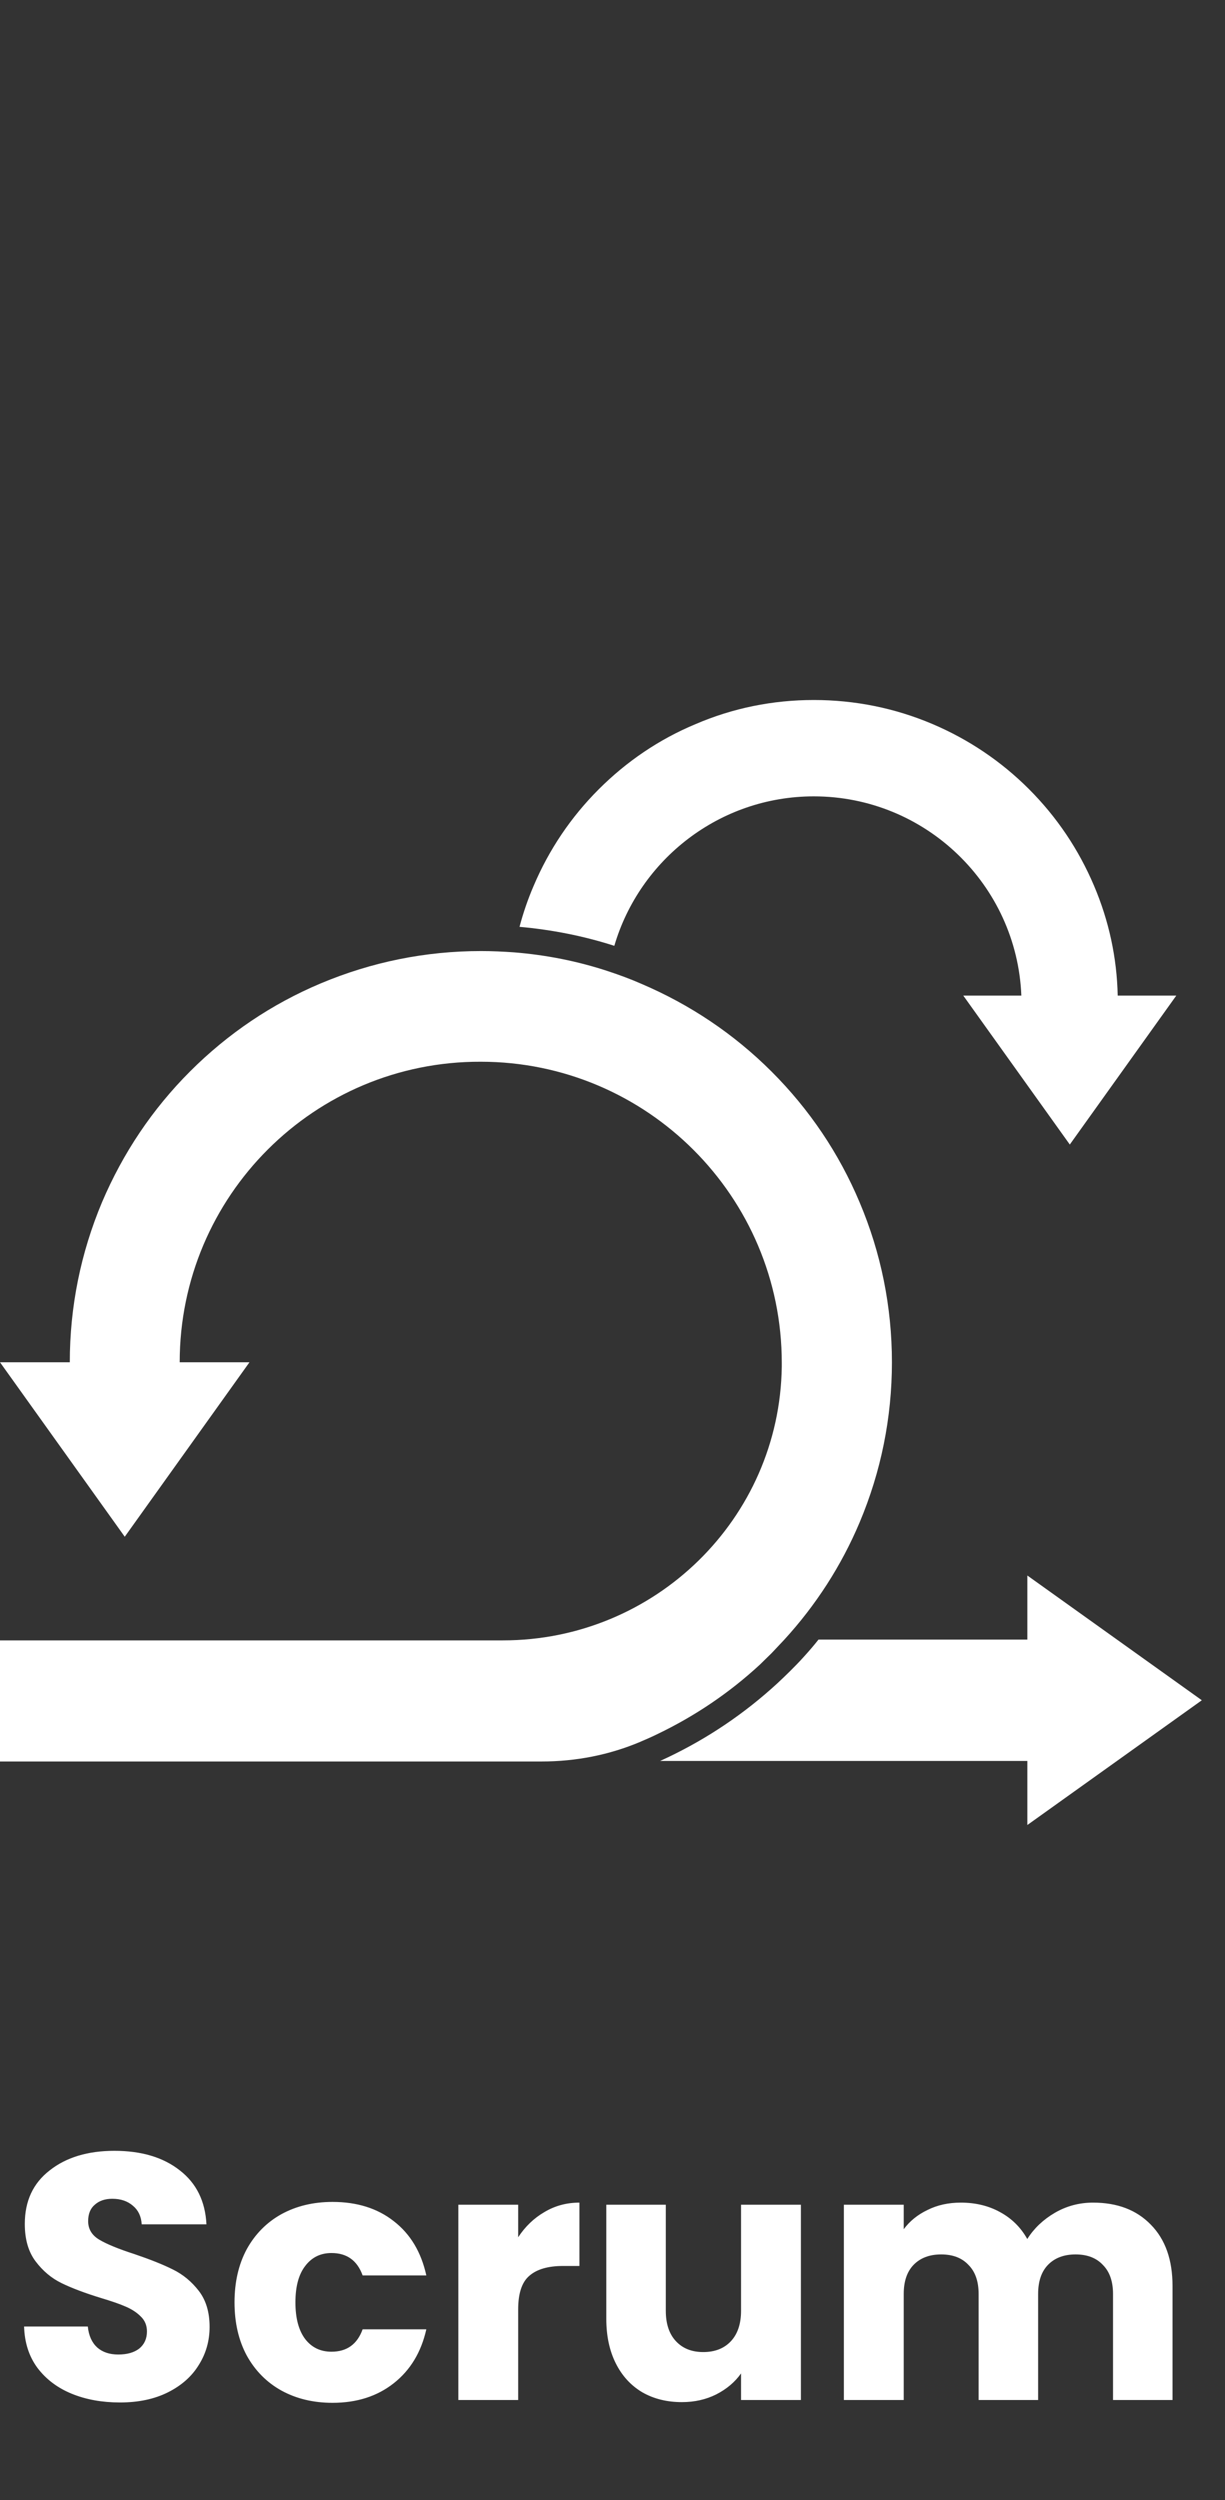 <svg width="49" height="100" viewBox="0 0 49 100" fill="none" xmlns="http://www.w3.org/2000/svg">
<rect x="0" y="0" width="49" height="100" fill="#333333" stroke="none"/>
<g clip-path="url(#clip0_382_3855)">
<path fill-rule="evenodd" clip-rule="evenodd" d="M47.052 39.823L42.792 45.781L38.531 39.823H40.854C40.677 35.396 37.021 31.854 32.552 31.854C28.781 31.854 25.583 34.385 24.573 37.833C23.344 37.438 22.073 37.188 20.781 37.073C20.927 36.521 21.115 35.969 21.344 35.438C21.958 33.99 22.833 32.688 23.948 31.573C25.062 30.458 26.365 29.573 27.812 28.969C29.312 28.323 30.906 28 32.552 28C34.198 28 35.792 28.323 37.292 28.958C38.74 29.573 40.042 30.448 41.156 31.562C42.271 32.677 43.146 33.979 43.76 35.427C44.354 36.823 44.677 38.302 44.708 39.823H47.052Z" fill="white"/>
<path fill-rule="evenodd" clip-rule="evenodd" d="M41.094 73V70.437H26.406C26.51 70.385 26.615 70.343 26.719 70.291C28.312 69.531 29.781 68.541 31.094 67.333C31.271 67.166 31.438 67.01 31.594 66.854C31.771 66.677 31.958 66.489 32.135 66.291C32.344 66.062 32.552 65.823 32.74 65.583H41.094V63.02L48.073 68.01L41.094 73Z" fill="white"/>
<path fill-rule="evenodd" clip-rule="evenodd" d="M35.677 54.49C35.677 56.709 35.24 58.865 34.385 60.896C33.656 62.625 32.635 64.209 31.365 65.594C31.198 65.771 31.031 65.948 30.865 66.125C30.708 66.282 30.552 66.427 30.396 66.584C29.167 67.719 27.792 68.646 26.292 69.365C26.083 69.469 25.865 69.563 25.646 69.657C25.635 69.657 25.635 69.667 25.625 69.667C24.375 70.198 23.031 70.459 21.667 70.459H0V65.615H20.115C26.198 65.615 31.188 60.75 31.271 54.667C31.271 54.615 31.271 54.563 31.271 54.511C31.271 47.865 25.875 42.469 19.229 42.469C12.583 42.448 7.188 47.834 7.188 54.49H9.979L4.99 61.469L0 54.49H2.792C2.792 52.271 3.229 50.115 4.083 48.084C4.917 46.125 6.094 44.365 7.604 42.855C9.115 41.344 10.875 40.157 12.833 39.334C14.865 38.48 17.021 38.042 19.24 38.042C19.688 38.042 20.125 38.063 20.562 38.094C21.854 38.198 23.115 38.448 24.344 38.855C24.781 39 25.208 39.157 25.635 39.344C27.594 40.177 29.354 41.355 30.865 42.865C32.375 44.375 33.562 46.136 34.385 48.094C35.24 50.115 35.677 52.271 35.677 54.49Z" fill="white"/>
</g>
<path d="M4.8 96.098C4.081 96.098 3.437 95.981 2.868 95.748C2.298 95.515 1.841 95.169 1.496 94.712C1.16 94.255 0.982 93.704 0.964 93.06H3.512C3.549 93.424 3.675 93.704 3.89 93.9C4.104 94.087 4.384 94.18 4.73 94.18C5.084 94.18 5.364 94.101 5.57 93.942C5.775 93.774 5.878 93.545 5.878 93.256C5.878 93.013 5.794 92.813 5.626 92.654C5.467 92.495 5.266 92.365 5.024 92.262C4.79 92.159 4.454 92.043 4.016 91.912C3.381 91.716 2.863 91.52 2.462 91.324C2.06 91.128 1.715 90.839 1.426 90.456C1.136 90.073 0.992 89.574 0.992 88.958C0.992 88.043 1.323 87.329 1.986 86.816C2.648 86.293 3.512 86.032 4.576 86.032C5.658 86.032 6.531 86.293 7.194 86.816C7.856 87.329 8.211 88.048 8.258 88.972H5.668C5.649 88.655 5.532 88.407 5.318 88.23C5.103 88.043 4.828 87.95 4.492 87.95C4.202 87.95 3.969 88.029 3.792 88.188C3.614 88.337 3.526 88.557 3.526 88.846C3.526 89.163 3.675 89.411 3.974 89.588C4.272 89.765 4.739 89.957 5.374 90.162C6.008 90.377 6.522 90.582 6.914 90.778C7.315 90.974 7.66 91.259 7.95 91.632C8.239 92.005 8.384 92.486 8.384 93.074C8.384 93.634 8.239 94.143 7.95 94.6C7.67 95.057 7.259 95.421 6.718 95.692C6.176 95.963 5.537 96.098 4.8 96.098ZM9.381 92.094C9.381 91.282 9.544 90.573 9.871 89.966C10.207 89.359 10.669 88.893 11.257 88.566C11.854 88.239 12.536 88.076 13.301 88.076C14.281 88.076 15.098 88.333 15.751 88.846C16.414 89.359 16.848 90.083 17.053 91.016H14.505C14.29 90.419 13.875 90.12 13.259 90.12C12.82 90.12 12.47 90.293 12.209 90.638C11.948 90.974 11.817 91.459 11.817 92.094C11.817 92.729 11.948 93.219 12.209 93.564C12.47 93.9 12.82 94.068 13.259 94.068C13.875 94.068 14.29 93.769 14.505 93.172H17.053C16.848 94.087 16.414 94.805 15.751 95.328C15.088 95.851 14.272 96.112 13.301 96.112C12.536 96.112 11.854 95.949 11.257 95.622C10.669 95.295 10.207 94.829 9.871 94.222C9.544 93.615 9.381 92.906 9.381 92.094ZM20.727 89.49C21.008 89.061 21.358 88.725 21.777 88.482C22.198 88.23 22.664 88.104 23.177 88.104V90.638H22.52C21.922 90.638 21.474 90.769 21.175 91.03C20.877 91.282 20.727 91.73 20.727 92.374V96H18.334V88.188H20.727V89.49ZM32.036 88.188V96H29.642V94.936C29.399 95.281 29.068 95.561 28.648 95.776C28.237 95.981 27.78 96.084 27.276 96.084C26.678 96.084 26.151 95.953 25.694 95.692C25.236 95.421 24.882 95.034 24.63 94.53C24.378 94.026 24.252 93.433 24.252 92.752V88.188H26.632V92.43C26.632 92.953 26.767 93.359 27.038 93.648C27.308 93.937 27.672 94.082 28.13 94.082C28.596 94.082 28.965 93.937 29.236 93.648C29.506 93.359 29.642 92.953 29.642 92.43V88.188H32.036ZM43.723 88.104C44.694 88.104 45.464 88.398 46.033 88.986C46.612 89.574 46.901 90.391 46.901 91.436V96H44.521V91.758C44.521 91.254 44.386 90.867 44.115 90.596C43.854 90.316 43.49 90.176 43.023 90.176C42.557 90.176 42.188 90.316 41.917 90.596C41.656 90.867 41.525 91.254 41.525 91.758V96H39.145V91.758C39.145 91.254 39.01 90.867 38.739 90.596C38.478 90.316 38.114 90.176 37.647 90.176C37.181 90.176 36.812 90.316 36.541 90.596C36.28 90.867 36.149 91.254 36.149 91.758V96H33.755V88.188H36.149V89.168C36.392 88.841 36.709 88.585 37.101 88.398C37.493 88.202 37.937 88.104 38.431 88.104C39.019 88.104 39.542 88.23 39.999 88.482C40.466 88.734 40.83 89.093 41.091 89.56C41.362 89.131 41.731 88.781 42.197 88.51C42.664 88.239 43.173 88.104 43.723 88.104Z" fill="white"/>
<defs>
<clipPath id="clip0_382_3855">
<rect width="48.083" height="45" fill="white" transform="translate(0 28)"/>
</clipPath>
</defs>
</svg>
